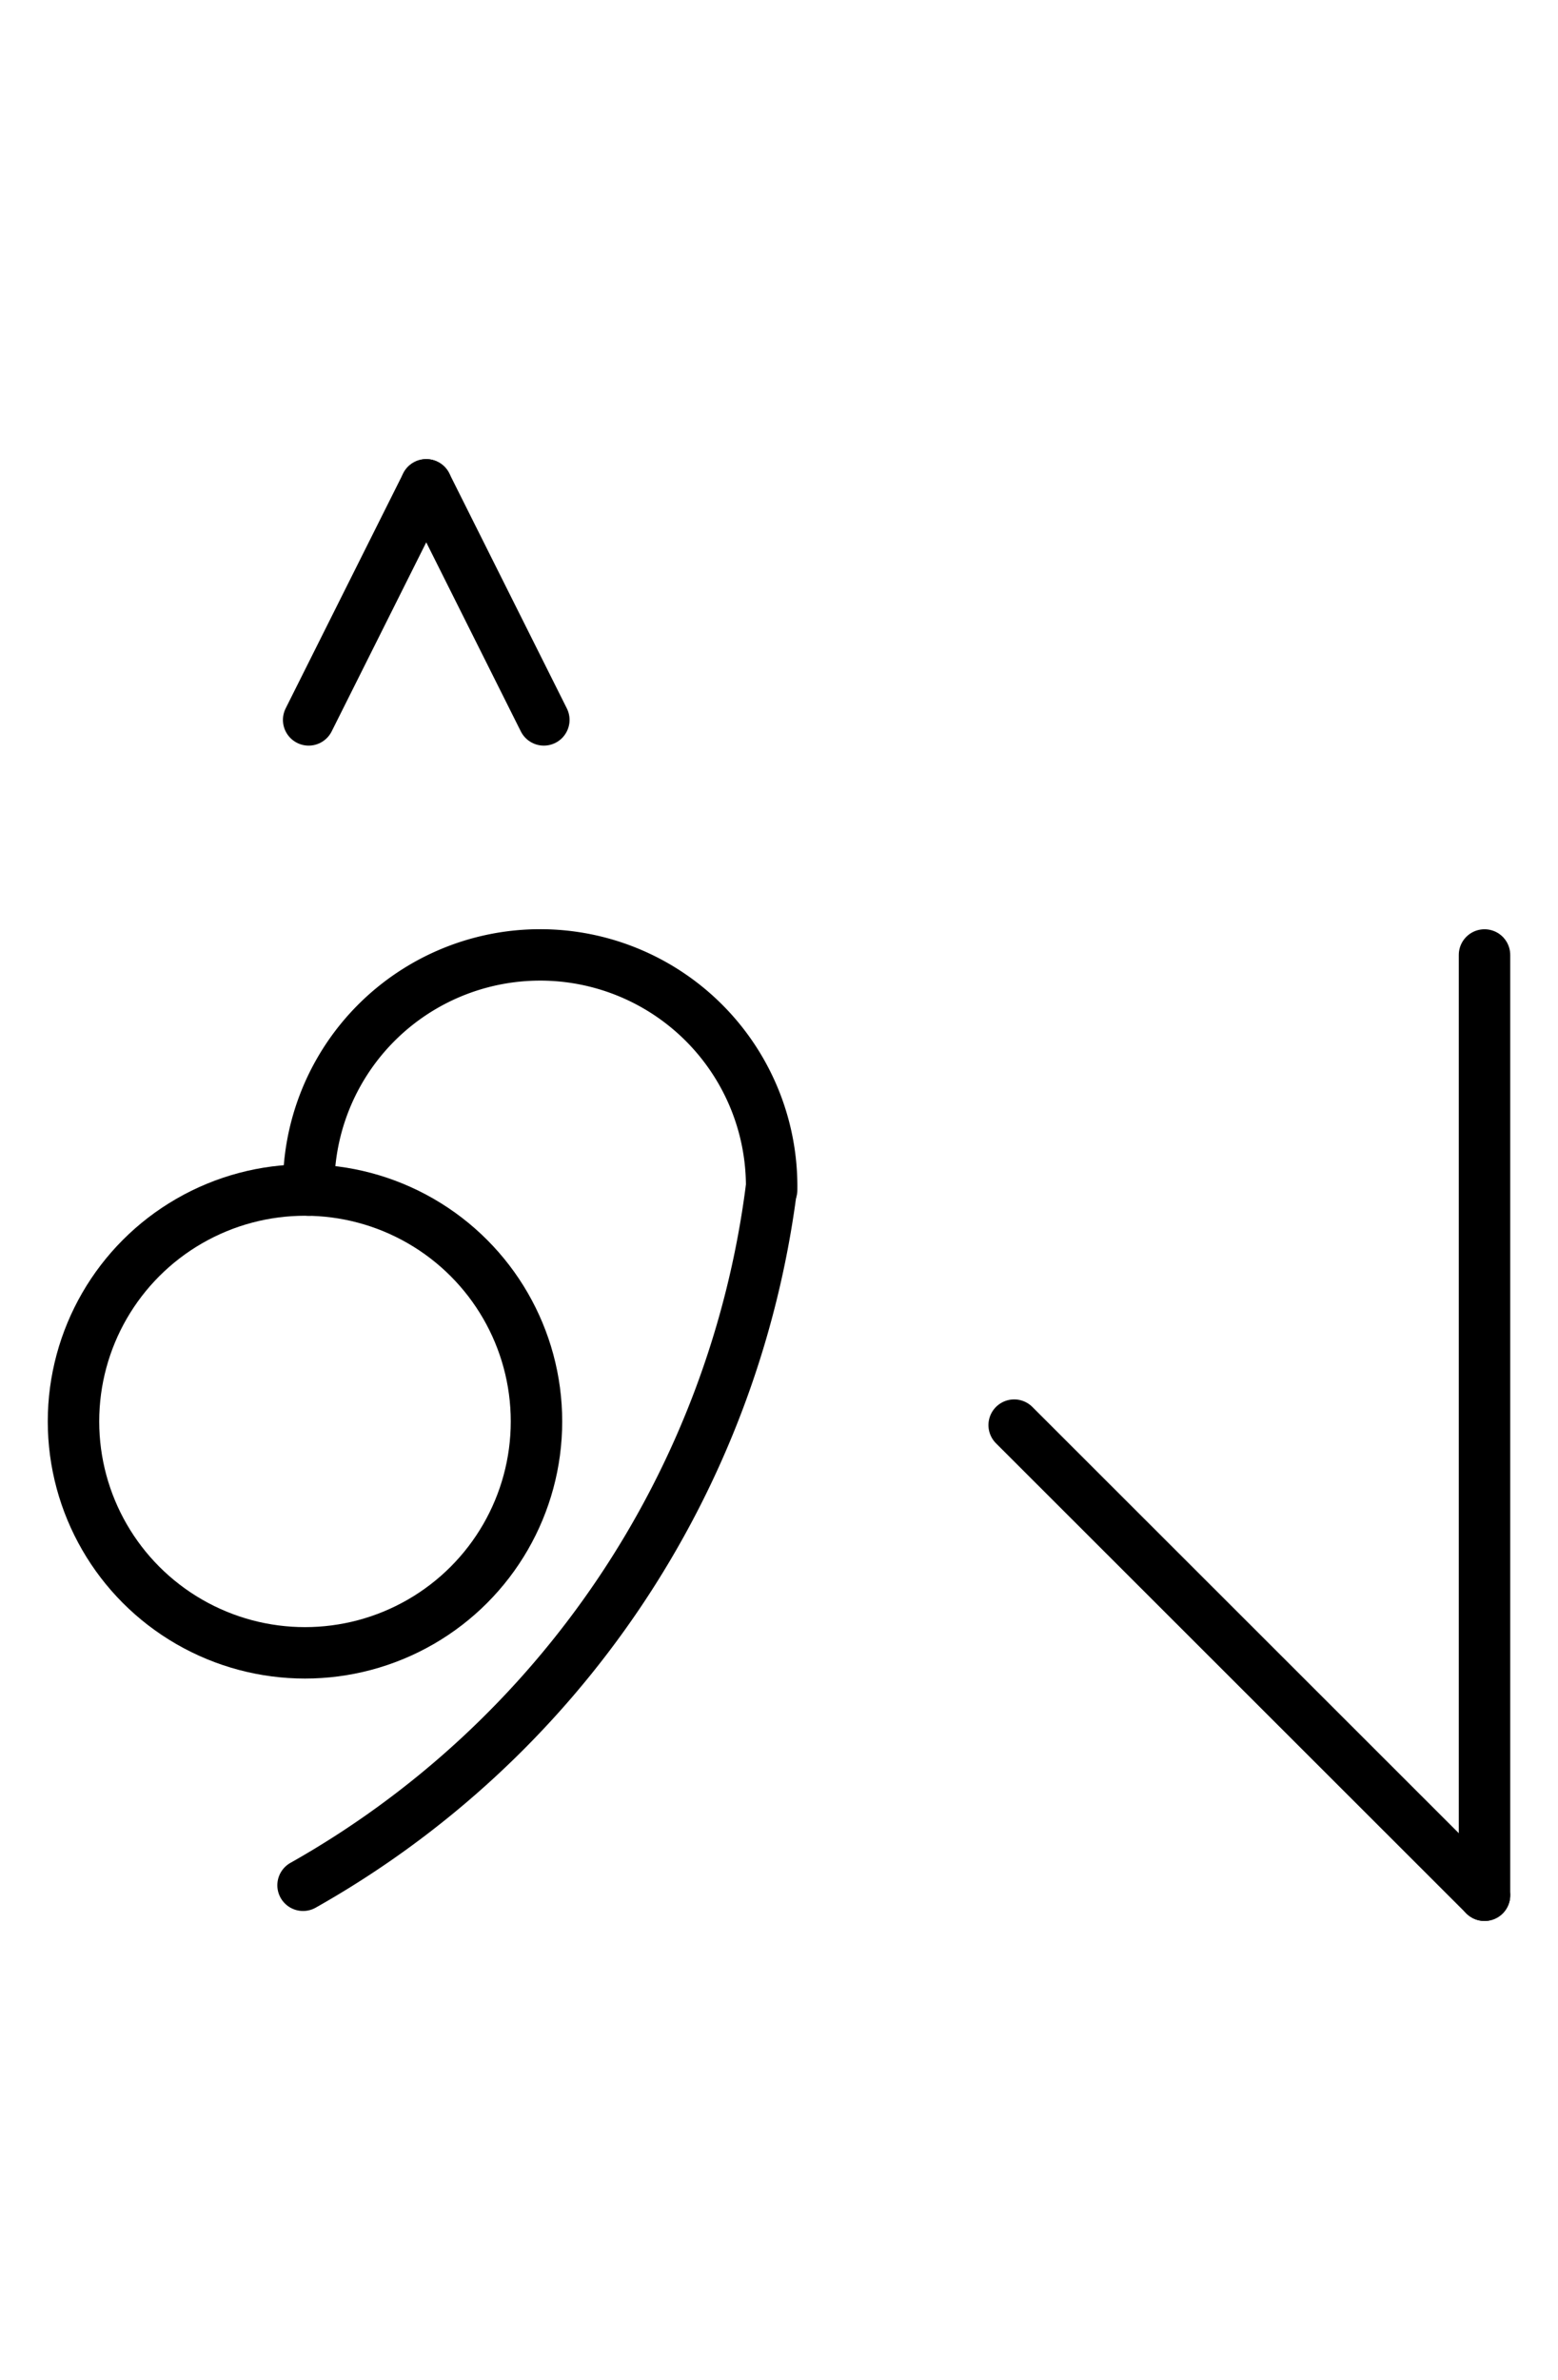 <?xml version="1.0" encoding="UTF-8" standalone="no"?>
<!DOCTYPE svg PUBLIC "-//W3C//DTD SVG 1.0//EN" "http://www.w3.org/TR/2001/REC-SVG-20010904/DTD/svg10.dtd">
<svg xmlns="http://www.w3.org/2000/svg" xmlns:xlink="http://www.w3.org/1999/xlink" fill-rule="evenodd" height="4.5in" preserveAspectRatio="none" stroke-linecap="round" viewBox="0 0 212 324" width="2.948in">
<style type="text/css">
.brush0 { fill: rgb(255,255,255); }
.pen0 { stroke: rgb(0,0,0); stroke-width: 1; stroke-linejoin: round; }
.font0 { font-size: 11px; font-family: "MS Sans Serif"; }
.pen1 { stroke: rgb(0,0,0); stroke-width: 7; stroke-linejoin: round; }
.brush1 { fill: none; }
.font1 { font-weight: bold; font-size: 16px; font-family: System, sans-serif; }
</style>
<g>
<circle class="pen1" cx="41.5" cy="193.5" fill="none" r="31.5"/>
<path class="pen1" d="M 104.996,161.985 A 31.5,31.5 0 1 0 42.004,162" fill="none"/>
<path class="pen1" d="M 41.238,256.64 A 127.0,127.5 0 0 0 104.95,161.864" fill="none"/>
<line class="pen1" fill="none" x1="42" x2="58" y1="98" y2="66"/>
<line class="pen1" fill="none" x1="58" x2="74" y1="66" y2="98"/>
<line class="pen1" fill="none" x1="138" x2="202" y1="194" y2="258"/>
<line class="pen1" fill="none" x1="202" x2="202" y1="258" y2="130"/>
</g>
</svg>
